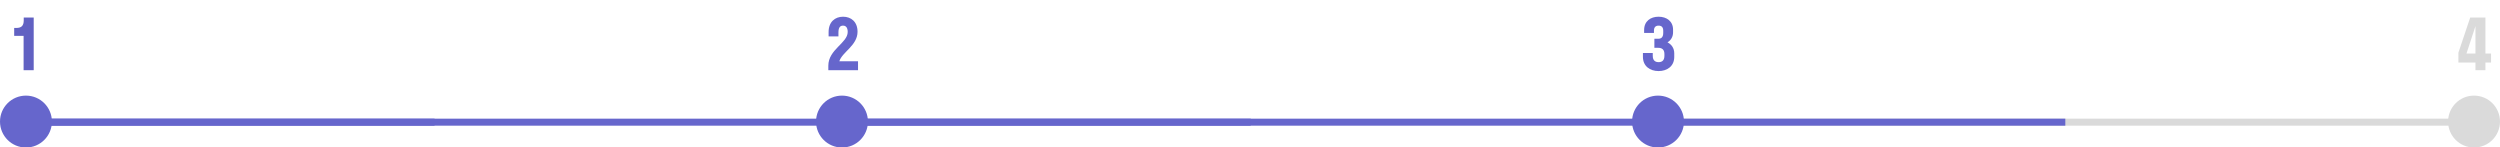 <svg preserveAspectRatio="xMinYMin slice" viewBox="0 0 1068 63" fill="none" xmlns="http://www.w3.org/2000/svg">
<g clip-path="url(#clip0)">
<path d="M11.345 52.191L359.954 52.191" stroke="#6666CC" stroke-width="3"/>
<path d="M359.954 52.191L708.562 52.191" stroke="#6666CC" stroke-width="3"/>
<path d="M708.562 52.191L1057.17 52.191" stroke="#DADADA" stroke-width="3"/>
<path d="M11.345 52.191L185.649 52.191" stroke="#6666CC" stroke-width="3"/>
<circle cx="11.087" cy="51.933" r="11.087" transform="rotate(-90 11.087 51.933)" fill="#6666CC"/>
<circle cx="359.696" cy="51.933" r="11.087" transform="rotate(-90 359.696 51.933)" fill="#6666CC"/>
<circle cx="708.304" cy="51.933" r="11.087" transform="rotate(-90 708.304 51.933)" fill="#6666CC"/>
<circle cx="1056.91" cy="51.933" r="11.087" transform="rotate(-90 1056.91 51.933)" fill="#DADADA"/>
<path d="M708 52.191L882.304 52.191" stroke="#6666CC" stroke-width="3"/>
<path d="M360 52.191L534.304 52.191" stroke="#6666CC" stroke-width="3"/>
<path d="M10.14 8.67C10.14 10.98 9.18 11.94 6.93 11.94H6.06V15.33H10.08V30H14.4V7.5H10.14V8.67Z" fill="#6161C2"/>
<path d="M366.34 13.56C366.34 9.3 363.58 7.14 360.16 7.14C356.68 7.14 353.98 9.39 353.98 13.68V15.54H358.18V13.89C358.18 11.7 358.93 10.95 360.16 10.95C361.33 10.95 362.14 11.76 362.14 13.65C362.14 18.39 353.86 21.12 353.86 28.08V30H366.55V26.16H358.57C359.77 22.23 366.34 19.44 366.34 13.56Z" fill="#6666CC"/>
<path d="M708.4 20.43C709.99 20.43 711.04 21.15 711.04 23.1V23.82C711.04 25.8 710.05 26.55 708.55 26.55C707.08 26.55 706.06 25.8 706.06 23.85V22.65H701.86V24.3C701.86 28.26 704.86 30.36 708.55 30.36C712.24 30.36 715.24 28.26 715.24 24.3V22.8C715.24 20.58 714.1 18.99 712.36 18.09C713.8 17.22 714.73 15.75 714.73 13.8V12.66C714.73 9.06 711.97 7.14 708.55 7.14C705.13 7.14 702.37 9.03 702.37 12.84V14.07H706.57V13.08C706.57 11.55 707.38 10.95 708.55 10.95C709.75 10.95 710.53 11.55 710.53 13.14V14.07C710.53 15.9 709.69 16.56 708.4 16.56H706.75V20.43H708.4Z" fill="#6666CC"/>
<path d="M1050.23 22.5V26.7H1057.52V30H1061.78V26.7H1064.18V22.86H1061.78V7.5H1055.27L1050.23 22.5ZM1053.68 22.86L1057.52 11.16V22.86H1053.68Z" fill="#DADADA"/>
</g>
<defs>
<clipPath id="clip0">
<rect width="1068" height="63" fill="white"/>
</clipPath>
</defs>
</svg>
